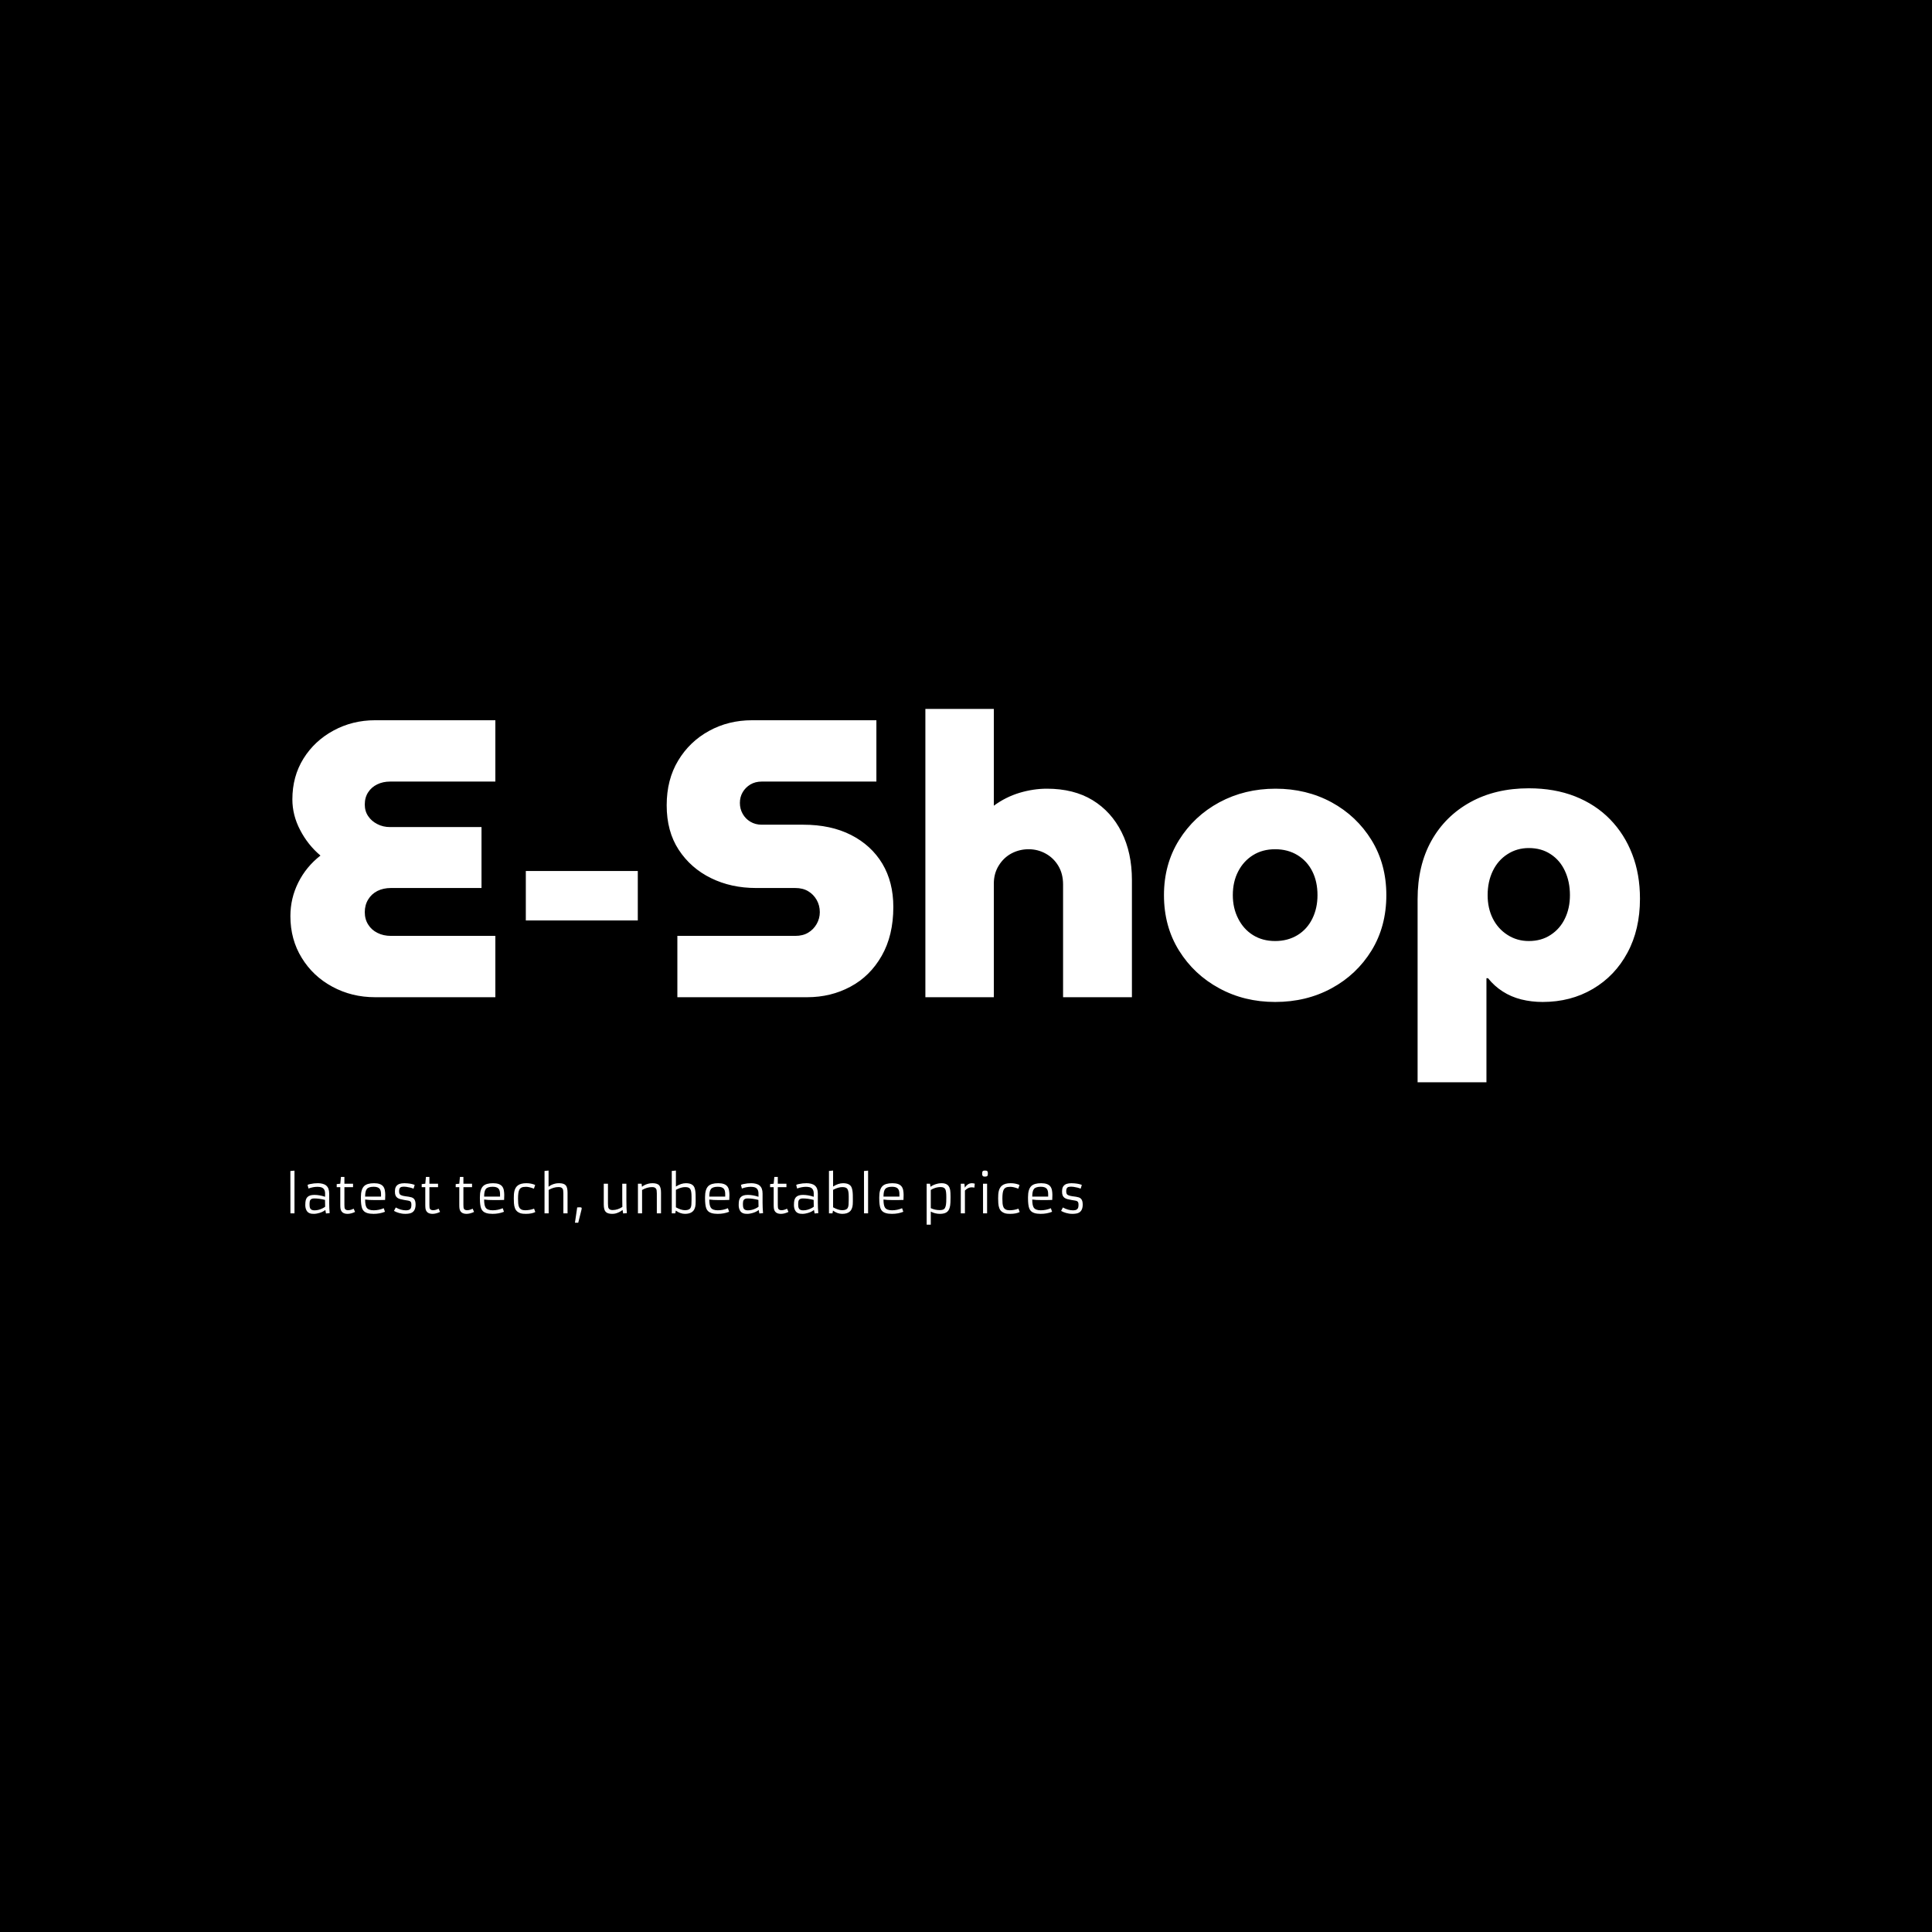 <svg xmlns="http://www.w3.org/2000/svg" version="1.1" xmlns:xlink="http://www.w3.org/1999/xlink" xmlns:svgjs="http://svgjs.dev/svgjs" width="1000" height="1000" viewBox="0 0 1000 1000"><rect width="1000" height="1000" fill="#000000"></rect><g transform="matrix(0.7,0,0,0.7,149.576,366.923)"><svg viewBox="0 0 396 151" data-background-color="#046380" preserveAspectRatio="xMidYMid meet" height="381" width="1000" xmlns="http://www.w3.org/2000/svg" xmlns:xlink="http://www.w3.org/1999/xlink"><g id="tight-bounds" transform="matrix(1,0,0,1,0.24,-0.154)"><svg viewBox="0 0 395.52 151.309" height="151.309" width="395.52"><g><svg viewBox="0 0 395.52 151.309" height="151.309" width="395.52"><g><svg viewBox="0 0 395.52 151.309" height="151.309" width="395.52"><g id="textblocktransform"><svg viewBox="0 0 395.52 151.309" height="151.309" width="395.52" id="textblock"><g><svg viewBox="0 0 395.52 109.577" height="109.577" width="395.52"><g transform="matrix(1,0,0,1,0,0)"><svg width="395.52" viewBox="1.65 -36.5 170.54 47.25" height="109.577" data-palette-color="#ffffff"><path d="M27.55 0L12.35 0Q9.4 0 6.95-1.33 4.5-2.65 3.08-4.98 1.65-7.3 1.65-10.25L1.65-10.25Q1.65-12.5 2.65-14.5 3.65-16.5 5.45-17.9L5.45-17.9Q3.85-19.25 2.88-21.13 1.9-23 1.9-25L1.9-25Q1.9-27.9 3.3-30.15 4.7-32.4 7.1-33.7 9.5-35 12.35-35L12.35-35 27.55-35 27.55-27.25 14.25-27.25Q13.35-27.25 12.63-26.9 11.9-26.55 11.48-25.9 11.05-25.25 11.05-24.35L11.05-24.35Q11.05-23.5 11.48-22.88 11.9-22.25 12.63-21.88 13.35-21.5 14.25-21.5L14.25-21.5 25.8-21.5 25.8-13.8 14.35-13.8Q13.4-13.8 12.65-13.43 11.9-13.05 11.48-12.35 11.05-11.65 11.05-10.75L11.05-10.75Q11.05-9.85 11.48-9.18 11.9-8.5 12.65-8.13 13.4-7.75 14.35-7.75L14.35-7.75 27.55-7.75 27.55 0ZM45.55-9.7L31.4-9.7 31.4-15.95 45.55-15.95 45.55-9.7ZM66.95 0L50.55 0 50.55-7.75 65.45-7.75Q66.4-7.75 67.07-8.15 67.75-8.55 68.15-9.25 68.55-9.95 68.55-10.75L68.55-10.75Q68.55-11.6 68.15-12.3 67.75-13 67.07-13.4 66.4-13.8 65.45-13.8L65.45-13.8 60.5-13.8Q57.34-13.8 54.8-15.05 52.25-16.3 50.72-18.63 49.2-20.95 49.2-24.25L49.2-24.25Q49.2-27.5 50.65-29.9 52.09-32.3 54.55-33.65 57-35 60-35L60-35 75.7-35 75.7-27.25 61.2-27.25Q60.4-27.25 59.77-26.88 59.15-26.5 58.8-25.9 58.45-25.3 58.45-24.55L58.45-24.55Q58.45-23.8 58.8-23.18 59.15-22.55 59.77-22.18 60.4-21.8 61.2-21.8L61.2-21.8 66.45-21.8Q69.95-21.8 72.5-20.5 75.05-19.2 76.45-16.88 77.84-14.55 77.84-11.4L77.84-11.4Q77.84-7.8 76.37-5.23 74.9-2.65 72.42-1.33 69.95 0 66.95 0L66.95 0ZM90.54 0L81.89 0 81.89-36.5 90.54-36.5 90.54-24.2Q92.04-25.3 93.79-25.83 95.54-26.35 97.24-26.35L97.24-26.35Q100.64-26.35 103.02-24.9 105.39-23.45 106.69-20.85 107.99-18.25 107.99-14.8L107.99-14.8 107.99 0 99.29 0 99.29-14.25Q99.29-15.6 98.69-16.6 98.09-17.6 97.09-18.15 96.09-18.7 94.94-18.7L94.94-18.7Q93.79-18.7 92.79-18.18 91.79-17.65 91.17-16.65 90.54-15.65 90.54-14.35L90.54-14.35 90.54 0ZM126.09 0.6L126.09 0.6Q122.19 0.6 119.02-1.13 115.84-2.85 113.94-5.9 112.04-8.95 112.04-12.9L112.04-12.9Q112.04-16.8 113.94-19.85 115.84-22.9 119.04-24.63 122.24-26.35 126.14-26.35L126.14-26.35Q130.04-26.35 133.22-24.63 136.39-22.9 138.27-19.85 140.14-16.8 140.14-12.9L140.14-12.9Q140.14-8.95 138.27-5.9 136.39-2.85 133.22-1.13 130.04 0.6 126.09 0.6ZM126.09-7.1L126.09-7.1Q127.69-7.1 128.92-7.85 130.14-8.6 130.79-9.93 131.44-11.25 131.44-12.9L131.44-12.9Q131.44-14.6 130.79-15.9 130.14-17.2 128.92-17.95 127.69-18.7 126.09-18.7L126.09-18.7Q124.49-18.7 123.29-17.95 122.09-17.2 121.42-15.9 120.74-14.6 120.74-12.9L120.74-12.9Q120.74-11.25 121.42-9.93 122.09-8.6 123.29-7.85 124.49-7.1 126.09-7.1ZM158.14-26.4L158.14-26.4Q153.94-26.4 150.76-24.65 147.59-22.9 145.84-19.78 144.09-16.65 144.09-12.4L144.09-12.4 144.09 10.75 152.79 10.75 152.79-2.4 152.99-2.4Q153.79-1.4 154.84-0.73 155.89-0.05 157.19 0.28 158.49 0.6 159.89 0.6L159.89 0.6Q163.44 0.6 166.24-1.05 169.04-2.7 170.61-5.63 172.19-8.55 172.19-12.45L172.19-12.45Q172.19-15.55 171.21-18.07 170.24-20.6 168.41-22.48 166.59-24.35 163.99-25.38 161.39-26.4 158.14-26.4ZM158.14-18.85L158.14-18.85Q159.74-18.85 160.91-18.07 162.09-17.3 162.71-15.95 163.34-14.6 163.34-12.9L163.34-12.9Q163.34-11.25 162.71-9.95 162.09-8.65 160.91-7.88 159.74-7.1 158.14-7.1L158.14-7.1Q156.64-7.1 155.44-7.88 154.24-8.65 153.59-9.95 152.94-11.25 152.94-12.9L152.94-12.9Q152.94-14.6 153.59-15.95 154.24-17.3 155.44-18.07 156.64-18.85 158.14-18.85Z" opacity="1" transform="matrix(1,0,0,1,0,0)" fill="#ffffff" class="wordmark-text-0" data-fill-palette-color="primary" id="text-0"></path></svg></g></svg></g><g transform="matrix(1,0,0,1,0,135.445)"><svg viewBox="0 0 232.21 15.864" height="15.864" width="232.21"><g transform="matrix(1,0,0,1,0,0)"><svg width="232.21" viewBox="6.32 -41.94 776.491 53.05" height="15.864" data-palette-color="#ffffff"><path d="M6.37 0L6.32-41.5 10.35-41.85 10.35 0 6.37 0ZM44.36-19.41L44.36-10.3Q44.36-5.44 44.82-0.2L44.82-0.2 41.21 0.1 40.6-3.3Q37.5-0.81 32.39 0.17L32.39 0.17Q30.73 0.49 29.44 0.49 28.15 0.49 27.16 0.37 26.17 0.24 25.25-0.11 24.34-0.46 23.56-1.1 22.78-1.73 22.19-2.78L22.19-2.78Q20.94-5 20.94-8.12 20.94-11.23 21.4-12.95 21.85-14.67 22.9-15.82L22.9-15.82Q24.97-18.09 29.88-18.09 34.79-18.09 40.35-16.24L40.35-16.24 40.35-19.41Q40.35-24.71 35.98-25.68L35.98-25.68Q34.57-26 32.74-26L32.74-26Q28.56-26 24.07-24.34L24.07-24.34 23.17-27.86Q24.41-28.69 29.51-29.35L29.51-29.35Q31.13-29.54 33.38-29.54 35.64-29.54 37.81-29 39.99-28.47 41.43-27.25L41.43-27.25Q44.36-24.83 44.36-19.41L44.36-19.41ZM40.26-13.18L40.26-13.18Q34.54-14.62 29.71-14.62L29.71-14.62Q26.73-14.62 25.75-12.92L25.75-12.92Q25.1-11.72 25.1-9.38 25.1-7.03 25.35-5.98 25.61-4.93 26.19-4.25L26.19-4.25Q27.34-2.95 29.98-2.95L29.98-2.95Q34.1-2.95 38.16-5.08L38.16-5.08Q39.4-5.71 40.4-6.49L40.4-6.49Q40.26-9.13 40.26-13.18ZM68.33-4.57L69.72-1.39Q65.74 0.49 62.37 0.49L62.37 0.49Q56.27 0.49 55.44-4.74L55.44-4.74Q55.24-5.98 55.24-8.35L55.24-8.35 55.24-25.66 51.73-25.66 51.73-28.66 55.24-29.05 55.88-35.69 59.27-35.69 59.27-29.05 67.74-29.05 67.74-25.66 59.27-25.66 59.27-8.42Q59.27-5.42 59.71-4.59L59.71-4.59Q60.52-3.08 62.93-3.08 65.35-3.08 68.33-4.57L68.33-4.57ZM97.82-5.03L99.02-1.54Q93.96 0.49 87.86 0.49L87.86 0.49Q84.32 0.49 81.85-0.24L81.85-0.24Q77.92-1.37 76.63-4.88L76.63-4.88Q75.43-8.18 75.43-14.65L75.43-14.65 75.43-15.89Q75.43-23.63 78.65-26.76L78.65-26.76Q81.56-29.54 88.35-29.54L88.35-29.54Q94.96-29.54 97.38-26.27L97.38-26.27Q98.55-24.68 98.93-22.42 99.31-20.17 99.31-18.12L99.31-18.12Q99.31-14.92 99.16-13.16L99.16-13.16Q95.72-13.01 92.99-13.01L92.99-13.01Q92.99-13.01 89.06-13.01L89.06-13.01Q82.9-13.01 79.58-13.55L79.58-13.55Q79.58-7.93 81-5.71L81-5.71Q82.73-3 87.91-3 93.08-3 97.82-5.03L97.82-5.03ZM79.58-16.41L95.18-16.41 95.18-18.75Q95.18-22.58 93.69-24.22L93.69-24.22Q92.03-26.05 87.96-26.05L87.96-26.05Q83.07-26.05 81.29-23.93L81.29-23.93Q79.58-21.9 79.58-16.41L79.58-16.41ZM107.85-2.39L109.61-5.76Q114.64-2.95 119.72-2.95L119.72-2.95Q123.94-2.95 124.67-5.96L124.67-5.96Q124.92-6.98 124.92-8.46 124.92-9.94 124.57-10.75 124.23-11.57 123.43-11.98 122.62-12.38 121.29-12.57 119.96-12.77 117.91-13.12 115.86-13.48 114.15-13.92 112.44-14.36 111.24-15.19L111.24-15.19Q108.71-16.97 108.8-21.19L108.8-21.19 108.8-21.8Q108.8-26.25 111.73-28.13L111.73-28.13Q114.57-29.98 121.08-29.39L121.08-29.39Q125.53-28.98 128.16-27.86L128.16-27.86 127.02-24.17Q124.09-25.42 119.99-25.98L119.99-25.98Q118.72-26.15 117.6-26.15 116.49-26.15 115.59-25.98 114.69-25.81 114.08-25.34L114.08-25.34Q112.91-24.39 112.86-21.8L112.86-21.8Q112.78-18.75 114.57-17.92L114.57-17.92Q116.27-17.11 118.62-16.81 120.96-16.5 122.45-16.27 123.94-16.04 125.16-15.65 126.38-15.26 127.26-14.4L127.26-14.4Q129.09-12.67 129.04-8.37L129.04-8.37Q128.92-0.88 122.79 0.17L122.79 0.17Q120.94 0.49 119.08 0.49 117.23 0.49 115.68 0.26 114.13 0.02 112.71-0.39L112.71-0.39Q110.02-1.15 107.85-2.39L107.85-2.39ZM151.62-4.57L153.01-1.39Q149.04 0.49 145.67 0.49L145.67 0.49Q139.56 0.49 138.73-4.74L138.73-4.74Q138.54-5.98 138.54-8.35L138.54-8.35 138.54-25.66 135.02-25.66 135.02-28.66 138.54-29.05 139.17-35.69 142.57-35.69 142.57-29.05 151.04-29.05 151.04-25.66 142.57-25.66 142.57-8.42Q142.57-5.42 143.01-4.59L143.01-4.59Q143.81-3.08 146.23-3.08 148.64-3.08 151.62-4.57L151.62-4.57ZM184.94-4.57L186.34-1.39Q182.36 0.49 178.99 0.49L178.99 0.49Q172.88 0.49 172.05-4.74L172.05-4.74Q171.86-5.98 171.86-8.35L171.86-8.35 171.86-25.66 168.34-25.66 168.34-28.66 171.86-29.05 172.49-35.69 175.89-35.69 175.89-29.05 184.36-29.05 184.36-25.66 175.89-25.66 175.89-8.42Q175.89-5.42 176.33-4.59L176.33-4.59Q177.13-3.08 179.55-3.08 181.96-3.08 184.94-4.57L184.94-4.57ZM214.43-5.03L215.63-1.54Q210.58 0.49 204.47 0.49L204.47 0.49Q200.93 0.49 198.47-0.24L198.47-0.24Q194.54-1.37 193.24-4.88L193.24-4.88Q192.05-8.18 192.05-14.65L192.05-14.65 192.05-15.89Q192.05-23.63 195.27-26.76L195.27-26.76Q198.17-29.54 204.96-29.54L204.96-29.54Q211.58-29.54 213.99-26.27L213.99-26.27Q215.17-24.68 215.54-22.42 215.92-20.17 215.92-18.12L215.92-18.12Q215.92-14.92 215.78-13.16L215.78-13.16Q212.33-13.01 209.6-13.01L209.6-13.01Q209.6-13.01 205.67-13.01L205.67-13.01Q199.52-13.01 196.2-13.55L196.2-13.55Q196.2-7.93 197.61-5.71L197.61-5.71Q199.35-3 204.52-3 209.7-3 214.43-5.03L214.43-5.03ZM196.2-16.41L211.8-16.41 211.8-18.75Q211.8-22.58 210.31-24.22L210.31-24.22Q208.65-26.05 204.57-26.05L204.57-26.05Q199.69-26.05 197.9-23.93L197.9-23.93Q196.2-21.9 196.2-16.41L196.2-16.41ZM245.14-4.59L246.36-1.29Q242.97 0.49 237.06 0.49L237.06 0.49Q233.57 0.49 231.94-0.05L231.94-0.05Q227.76-1.46 226.47-4.86L226.47-4.86Q225.56-7.23 225.42-9.96 225.27-12.7 225.27-14.58 225.27-16.46 225.37-18.25 225.47-20.04 225.84-21.7 226.22-23.36 227-24.79 227.79-26.22 229.13-27.29L229.13-27.29Q232.03-29.54 237.48-29.54L237.48-29.54Q241.48-29.54 244.85-28.37L244.85-28.37Q245.75-28.08 246.22-27.81L246.22-27.81 245-24.19Q240.31-26 237.32-26 234.33-26 232.92-25.32 231.52-24.63 230.74-23.24L230.74-23.24Q229.42-20.85 229.42-14.45L229.42-14.45Q229.42-11.89 229.59-9.78 229.76-7.67 230.45-6.15L230.45-6.15Q231.89-3.03 236.39-3.03 240.9-3.03 245.14-4.59L245.14-4.59ZM269.09-25.76L269.09-25.76Q264.23-25.76 259.45-22.95L259.45-22.95 259.45 0 255.39 0 255.39-41.55 259.35-41.94 259.35-26.05Q261.86-28.2 265.89-29.15L265.89-29.15Q267.5-29.54 269.7-29.54 271.9-29.54 273.56-29.04 275.22-28.54 276.2-27.44L276.2-27.44Q277.95-25.46 277.95-20.24L277.95-20.24 277.95 0 273.85 0 273.85-19.51Q273.85-23.02 273.17-24.04 272.48-25.05 271.54-25.4 270.6-25.76 269.09-25.76ZM287.4-5.81L288.18-5.86Q288.77-5.91 289.28-5.91L289.28-5.91 290.23-5.91Q290.96-5.91 291.39-5.7 291.82-5.49 291.82-5.05L291.82-5.05Q291.82-4.44 291.62-3.59L291.62-3.59 288.42 9.18 285.2 9.18 287.4-5.81ZM335.61-29.05L335.61-12.79Q335.61-4.74 336.08-0.2L336.08-0.2 332.44 0.1 331.85-3.34Q329-0.98 325.19 0.07L325.19 0.07Q323.67 0.49 321.59 0.49 319.5 0.49 317.85-0.01 316.2-0.51 315.23-1.61L315.23-1.61Q313.44-3.59 313.44-8.81L313.44-8.81 313.44-29.05 317.55-29.05 317.55-9.47Q317.55-5.96 318.23-4.94 318.91-3.93 319.85-3.58 320.79-3.22 322.09-3.22 323.38-3.22 324.59-3.43 325.8-3.64 327.02-4.03L327.02-4.03Q329.58-4.86 331.66-6.3L331.66-6.3 331.66-6.32Q331.56-8.18 331.56-13.55L331.56-13.55 331.56-29.05 335.61-29.05ZM360.68-25.73L360.68-25.73Q355.92-25.73 350.99-22.92L350.99-22.92 350.99 0 346.94 0 346.94-29.05 350.5-29.05 350.89-26.05Q353.55-28.22 357.51-29.15L357.51-29.15Q359.12-29.54 361.29-29.54 363.47-29.54 365.13-29.04 366.79-28.54 367.76-27.44L367.76-27.44Q369.55-25.46 369.55-20.24L369.55-20.24 369.55 0 365.44 0 365.44-19.48Q365.44-23 364.76-24.01 364.08-25.02 363.14-25.38 362.2-25.73 360.68-25.73ZM384.04-2.71L384.04-2.71 383.53 0 380.09 0 380.09-41.55 384.14-41.94 384.14-26.27Q389.2-29.54 393.91-29.54L393.91-29.54Q400.45-29.54 402.21-25.51L402.21-25.51Q403.31-22.97 403.45-18.38L403.45-18.38Q403.5-16.16 403.5-13.5L403.5-13.5 403.5-11.55Q403.5-8.2 403.08-6.52 402.65-4.83 401.99-3.63 401.33-2.42 400.18-1.51L400.18-1.51Q397.69 0.49 393.05 0.49 388.41 0.49 384.04-2.71ZM384.14-23.05L384.14-5.91Q389.32-3.1 392.86-3.1L392.86-3.1 393.15-3.1Q397.33-3.1 398.52-5.42L398.52-5.42Q399.16-6.59 399.3-8.47 399.45-10.35 399.45-12.99L399.45-12.99 399.45-16.5Q399.45-21.95 398.2-23.83L398.2-23.83Q396.98-25.71 393.57-25.71L393.57-25.71 392.96-25.71Q389.9-25.71 385.88-23.9L385.88-23.9Q384.83-23.44 384.14-23.05L384.14-23.05ZM435.09-5.03L436.29-1.54Q431.23 0.49 425.13 0.49L425.13 0.49Q421.59 0.49 419.13-0.24L419.13-0.24Q415.19-1.37 413.9-4.88L413.9-4.88Q412.7-8.18 412.7-14.65L412.7-14.65 412.7-15.89Q412.7-23.63 415.93-26.76L415.93-26.76Q418.83-29.54 425.62-29.54L425.62-29.54Q432.24-29.54 434.65-26.27L434.65-26.27Q435.82-24.68 436.2-22.42 436.58-20.17 436.58-18.12L436.58-18.12Q436.58-14.92 436.43-13.16L436.43-13.16Q432.99-13.01 430.26-13.01L430.26-13.01Q430.26-13.01 426.33-13.01L426.33-13.01Q420.17-13.01 416.85-13.55L416.85-13.55Q416.85-7.93 418.27-5.71L418.27-5.71Q420-3 425.18-3 430.36-3 435.09-5.03L435.09-5.03ZM416.85-16.41L432.46-16.41 432.46-18.75Q432.46-22.58 430.97-24.22L430.97-24.22Q429.31-26.05 425.23-26.05L425.23-26.05Q420.35-26.05 418.56-23.93L418.56-23.93Q416.85-21.9 416.85-16.41L416.85-16.41ZM469.07-19.41L469.07-10.3Q469.07-5.44 469.54-0.2L469.54-0.2 465.92 0.1 465.31-3.3Q462.21-0.81 457.11 0.17L457.11 0.17Q455.45 0.49 454.16 0.49 452.86 0.49 451.87 0.37 450.89 0.24 449.97-0.11 449.05-0.46 448.27-1.1 447.49-1.73 446.91-2.78L446.91-2.78Q445.66-5 445.66-8.12 445.66-11.23 446.11-12.95 446.56-14.67 447.61-15.82L447.61-15.82Q449.69-18.09 454.6-18.09 459.5-18.09 465.07-16.24L465.07-16.24 465.07-19.41Q465.07-24.71 460.7-25.68L460.7-25.68Q459.28-26 457.45-26L457.45-26Q453.28-26 448.79-24.34L448.79-24.34 447.88-27.86Q449.13-28.69 454.23-29.35L454.23-29.35Q455.84-29.54 458.1-29.54 460.36-29.54 462.53-29 464.7-28.47 466.14-27.25L466.14-27.25Q469.07-24.83 469.07-19.41L469.07-19.41ZM464.97-13.18L464.97-13.18Q459.26-14.62 454.43-14.62L454.43-14.62Q451.45-14.62 450.47-12.92L450.47-12.92Q449.81-11.72 449.81-9.38 449.81-7.03 450.07-5.98 450.32-4.93 450.91-4.25L450.91-4.25Q452.06-2.95 454.69-2.95L454.69-2.95Q458.82-2.95 462.87-5.08L462.87-5.08Q464.12-5.71 465.12-6.49L465.12-6.49Q464.97-9.13 464.97-13.18ZM493.05-4.57L494.44-1.39Q490.46 0.49 487.09 0.49L487.09 0.49Q480.99 0.49 480.16-4.74L480.16-4.74Q479.96-5.98 479.96-8.35L479.96-8.35 479.96-25.66 476.44-25.66 476.44-28.66 479.96-29.05 480.59-35.69 483.99-35.69 483.99-29.05 492.46-29.05 492.46-25.66 483.99-25.66 483.99-8.42Q483.99-5.42 484.43-4.59L484.43-4.59Q485.23-3.08 487.65-3.08 490.07-3.08 493.05-4.57L493.05-4.57ZM523.22-19.41L523.22-10.3Q523.22-5.44 523.68-0.2L523.68-0.2 520.07 0.1 519.46-3.3Q516.36-0.81 511.26 0.17L511.26 0.17Q509.6 0.49 508.3 0.49 507.01 0.49 506.02 0.37 505.03 0.24 504.12-0.11 503.2-0.46 502.42-1.1 501.64-1.73 501.05-2.78L501.05-2.78Q499.81-5 499.81-8.12 499.81-11.23 500.26-12.95 500.71-14.67 501.76-15.82L501.76-15.82Q503.83-18.09 508.74-18.09 513.65-18.09 519.22-16.24L519.22-16.24 519.22-19.41Q519.22-24.71 514.85-25.68L514.85-25.68Q513.43-26 511.6-26L511.6-26Q507.42-26 502.93-24.34L502.93-24.34 502.03-27.86Q503.27-28.69 508.38-29.35L508.38-29.35Q509.99-29.54 512.24-29.54 514.5-29.54 516.68-29 518.85-28.47 520.29-27.25L520.29-27.25Q523.22-24.83 523.22-19.41L523.22-19.41ZM519.12-13.18L519.12-13.18Q513.4-14.62 508.57-14.62L508.57-14.62Q505.59-14.62 504.62-12.92L504.62-12.92Q503.96-11.72 503.96-9.38 503.96-7.03 504.21-5.98 504.47-4.93 505.06-4.25L505.06-4.25Q506.2-2.95 508.84-2.95L508.84-2.95Q512.97-2.95 517.02-5.08L517.02-5.08Q518.26-5.71 519.26-6.49L519.26-6.49Q519.12-9.13 519.12-13.18ZM538.08-2.71L538.08-2.71 537.57 0 534.13 0 534.13-41.55 538.18-41.94 538.18-26.27Q543.24-29.54 547.95-29.54L547.95-29.54Q554.49-29.54 556.25-25.51L556.25-25.51Q557.35-22.97 557.49-18.38L557.49-18.38Q557.54-16.16 557.54-13.5L557.54-13.5 557.54-11.55Q557.54-8.2 557.12-6.52 556.69-4.83 556.03-3.63 555.37-2.42 554.22-1.51L554.22-1.51Q551.73 0.49 547.09 0.49 542.45 0.49 538.08-2.71ZM538.18-23.05L538.18-5.91Q543.36-3.1 546.9-3.1L546.9-3.1 547.19-3.1Q551.37-3.1 552.56-5.42L552.56-5.42Q553.2-6.59 553.34-8.47 553.49-10.35 553.49-12.99L553.49-12.99 553.49-16.5Q553.49-21.95 552.24-23.83L552.24-23.83Q551.02-25.71 547.61-25.71L547.61-25.71 547-25.71Q543.94-25.71 539.92-23.9L539.92-23.9Q538.87-23.44 538.18-23.05L538.18-23.05ZM568.5 0L568.45-41.5 572.48-41.85 572.48 0 568.5 0ZM605.8-5.03L607-1.54Q601.95 0.49 595.84 0.49L595.84 0.49Q592.3 0.49 589.84-0.24L589.84-0.24Q585.91-1.37 584.61-4.88L584.61-4.88Q583.42-8.18 583.42-14.65L583.42-14.65 583.42-15.89Q583.42-23.63 586.64-26.76L586.64-26.76Q589.54-29.54 596.33-29.54L596.33-29.54Q602.95-29.54 605.36-26.27L605.36-26.27Q606.54-24.68 606.92-22.42 607.29-20.17 607.29-18.12L607.29-18.12Q607.29-14.92 607.15-13.16L607.15-13.16Q603.7-13.01 600.97-13.01L600.97-13.01Q600.97-13.01 597.04-13.01L597.04-13.01Q590.89-13.01 587.57-13.55L587.57-13.55Q587.57-7.93 588.98-5.71L588.98-5.71Q590.72-3 595.89-3 601.07-3 605.8-5.03L605.8-5.03ZM587.57-16.41L603.17-16.41 603.17-18.75Q603.17-22.58 601.68-24.22L601.68-24.22Q600.02-26.05 595.94-26.05L595.94-26.05Q591.06-26.05 589.28-23.93L589.28-23.93Q587.57-21.9 587.57-16.41L587.57-16.41ZM633.92-1.73L633.92-1.73 633.92 11.11 629.87 11.11 629.87-29.05 633.17-29.05 633.63-26.05Q636.49-28.2 641.08-29.2L641.08-29.2Q642.74-29.54 644.69-29.54 646.64-29.54 648.15-29.03 649.65-28.52 650.62-27.6 651.6-26.68 652.14-25.42 652.67-24.15 652.94-22.66L652.94-22.66Q653.28-20.61 653.28-16.11L653.28-16.11 653.28-15.55Q653.28-9.84 652.89-7.64 652.5-5.44 651.87-4.02 651.23-2.59 650.11-1.59L650.11-1.59Q647.79 0.49 642.93 0.49 638.07 0.49 633.92-1.73ZM633.92-22.92L633.92-5.08Q638.07-3.17 642.64-3.17L642.64-3.17Q645.62-3.17 646.99-4.27L646.99-4.27Q648.84-5.79 649.06-11.33L649.06-11.33Q649.13-13.16 649.13-15.53L649.13-15.53 649.13-16.06Q649.13-21.68 648.16-23.58L648.16-23.58Q647.06-25.76 643.62-25.76L643.62-25.76 643.25-25.76Q639.66-25.76 635.8-23.97L635.8-23.97Q634.68-23.46 633.92-22.92L633.92-22.92ZM673.74-25.51L673.74-25.51Q670.62-25.51 667.37-22.39L667.37-22.39 667.37 0 663.32 0 663.32-29.05 666.88-29.05 667.27-25.2Q668.42-26.98 669.75-27.98 671.08-28.98 671.93-29.2L671.93-29.2Q673.16-29.54 674.25-29.54 675.35-29.54 677.01-29.1L677.01-29.1 676.65-25.22Q675.4-25.51 673.74-25.51ZM687.07-36.01L687.07-36.01Q685.43-36.01 684.97-36.47L684.97-36.47Q684.24-37.23 684.24-38.56 684.24-39.89 684.4-40.47 684.55-41.04 684.87-41.36L684.87-41.36Q685.46-41.94 686.67-41.94 687.87-41.94 688.4-41.82 688.92-41.7 689.27-41.36L689.27-41.36Q689.85-40.77 689.85-39.44 689.85-38.11 689.72-37.54 689.58-36.96 689.27-36.62L689.27-36.62Q688.66-36.01 687.07-36.01ZM685.14 0L685.09-29.05 689.1-29.05 689.1 0 685.14 0ZM719.81-4.59L721.03-1.29Q717.63 0.49 711.72 0.49L711.72 0.49Q708.23 0.49 706.6-0.05L706.6-0.05Q702.42-1.46 701.13-4.86L701.13-4.86Q700.23-7.23 700.08-9.96 699.93-12.7 699.93-14.58 699.93-16.46 700.03-18.25 700.13-20.04 700.51-21.7 700.88-23.36 701.67-24.79 702.45-26.22 703.79-27.29L703.79-27.29Q706.7-29.54 712.14-29.54L712.14-29.54Q716.14-29.54 719.51-28.37L719.51-28.37Q720.42-28.08 720.88-27.81L720.88-27.81 719.66-24.19Q714.97-26 711.98-26 708.99-26 707.59-25.32 706.18-24.63 705.4-23.24L705.4-23.24Q704.08-20.85 704.08-14.45L704.08-14.45Q704.08-11.89 704.25-9.78 704.42-7.67 705.11-6.15L705.11-6.15Q706.55-3.03 711.05-3.03 715.56-3.03 719.81-4.59L719.81-4.59ZM751.59-5.03L752.79-1.54Q747.73 0.49 741.63 0.49L741.63 0.49Q738.09 0.49 735.62-0.24L735.62-0.24Q731.69-1.37 730.4-4.88L730.4-4.88Q729.2-8.18 729.2-14.65L729.2-14.65 729.2-15.89Q729.2-23.63 732.43-26.76L732.43-26.76Q735.33-29.54 742.12-29.54L742.12-29.54Q748.73-29.54 751.15-26.27L751.15-26.27Q752.32-24.68 752.7-22.42 753.08-20.17 753.08-18.12L753.08-18.12Q753.08-14.92 752.93-13.16L752.93-13.16Q749.49-13.01 746.76-13.01L746.76-13.01Q746.76-13.01 742.83-13.01L742.83-13.01Q736.67-13.01 733.35-13.55L733.35-13.55Q733.35-7.93 734.77-5.71L734.77-5.71Q736.5-3 741.68-3 746.85-3 751.59-5.03L751.59-5.03ZM733.35-16.41L748.95-16.41 748.95-18.75Q748.95-22.58 747.46-24.22L747.46-24.22Q745.8-26.05 741.73-26.05L741.73-26.05Q736.84-26.05 735.06-23.93L735.06-23.93Q733.35-21.9 733.35-16.41L733.35-16.41ZM761.62-2.39L763.38-5.76Q768.41-2.95 773.49-2.95L773.49-2.95Q777.71-2.95 778.44-5.96L778.44-5.96Q778.69-6.98 778.69-8.46 778.69-9.94 778.35-10.75 778-11.57 777.2-11.98 776.39-12.38 775.06-12.57 773.73-12.77 771.68-13.12 769.63-13.48 767.92-13.92 766.21-14.36 765.02-15.19L765.02-15.19Q762.48-16.97 762.57-21.19L762.57-21.19 762.57-21.8Q762.57-26.25 765.5-28.13L765.5-28.13Q768.34-29.98 774.85-29.39L774.85-29.39Q779.3-28.98 781.93-27.86L781.93-27.86 780.79-24.17Q777.86-25.42 773.76-25.98L773.76-25.98Q772.49-26.15 771.38-26.15 770.26-26.15 769.36-25.98 768.46-25.81 767.85-25.34L767.85-25.34Q766.68-24.39 766.63-21.8L766.63-21.8Q766.55-18.75 768.34-17.92L768.34-17.92Q770.04-17.11 772.39-16.81 774.73-16.5 776.22-16.27 777.71-16.04 778.93-15.65 780.15-15.26 781.03-14.4L781.03-14.4Q782.86-12.67 782.81-8.37L782.81-8.37Q782.69-0.88 776.56 0.17L776.56 0.17Q774.71 0.49 772.85 0.49 771 0.49 769.45 0.26 767.9 0.02 766.48-0.39L766.48-0.39Q763.79-1.15 761.62-2.39L761.62-2.39Z" opacity="1" transform="matrix(1,0,0,1,0,0)" fill="#ffffff" class="slogan-text-1" data-fill-palette-color="secondary" id="text-1"></path></svg></g></svg></g></svg></g></svg></g></svg></g><defs></defs></svg><rect width="395.52" height="151.309" fill="none" stroke="none" visibility="hidden"></rect></g></svg></g></svg>